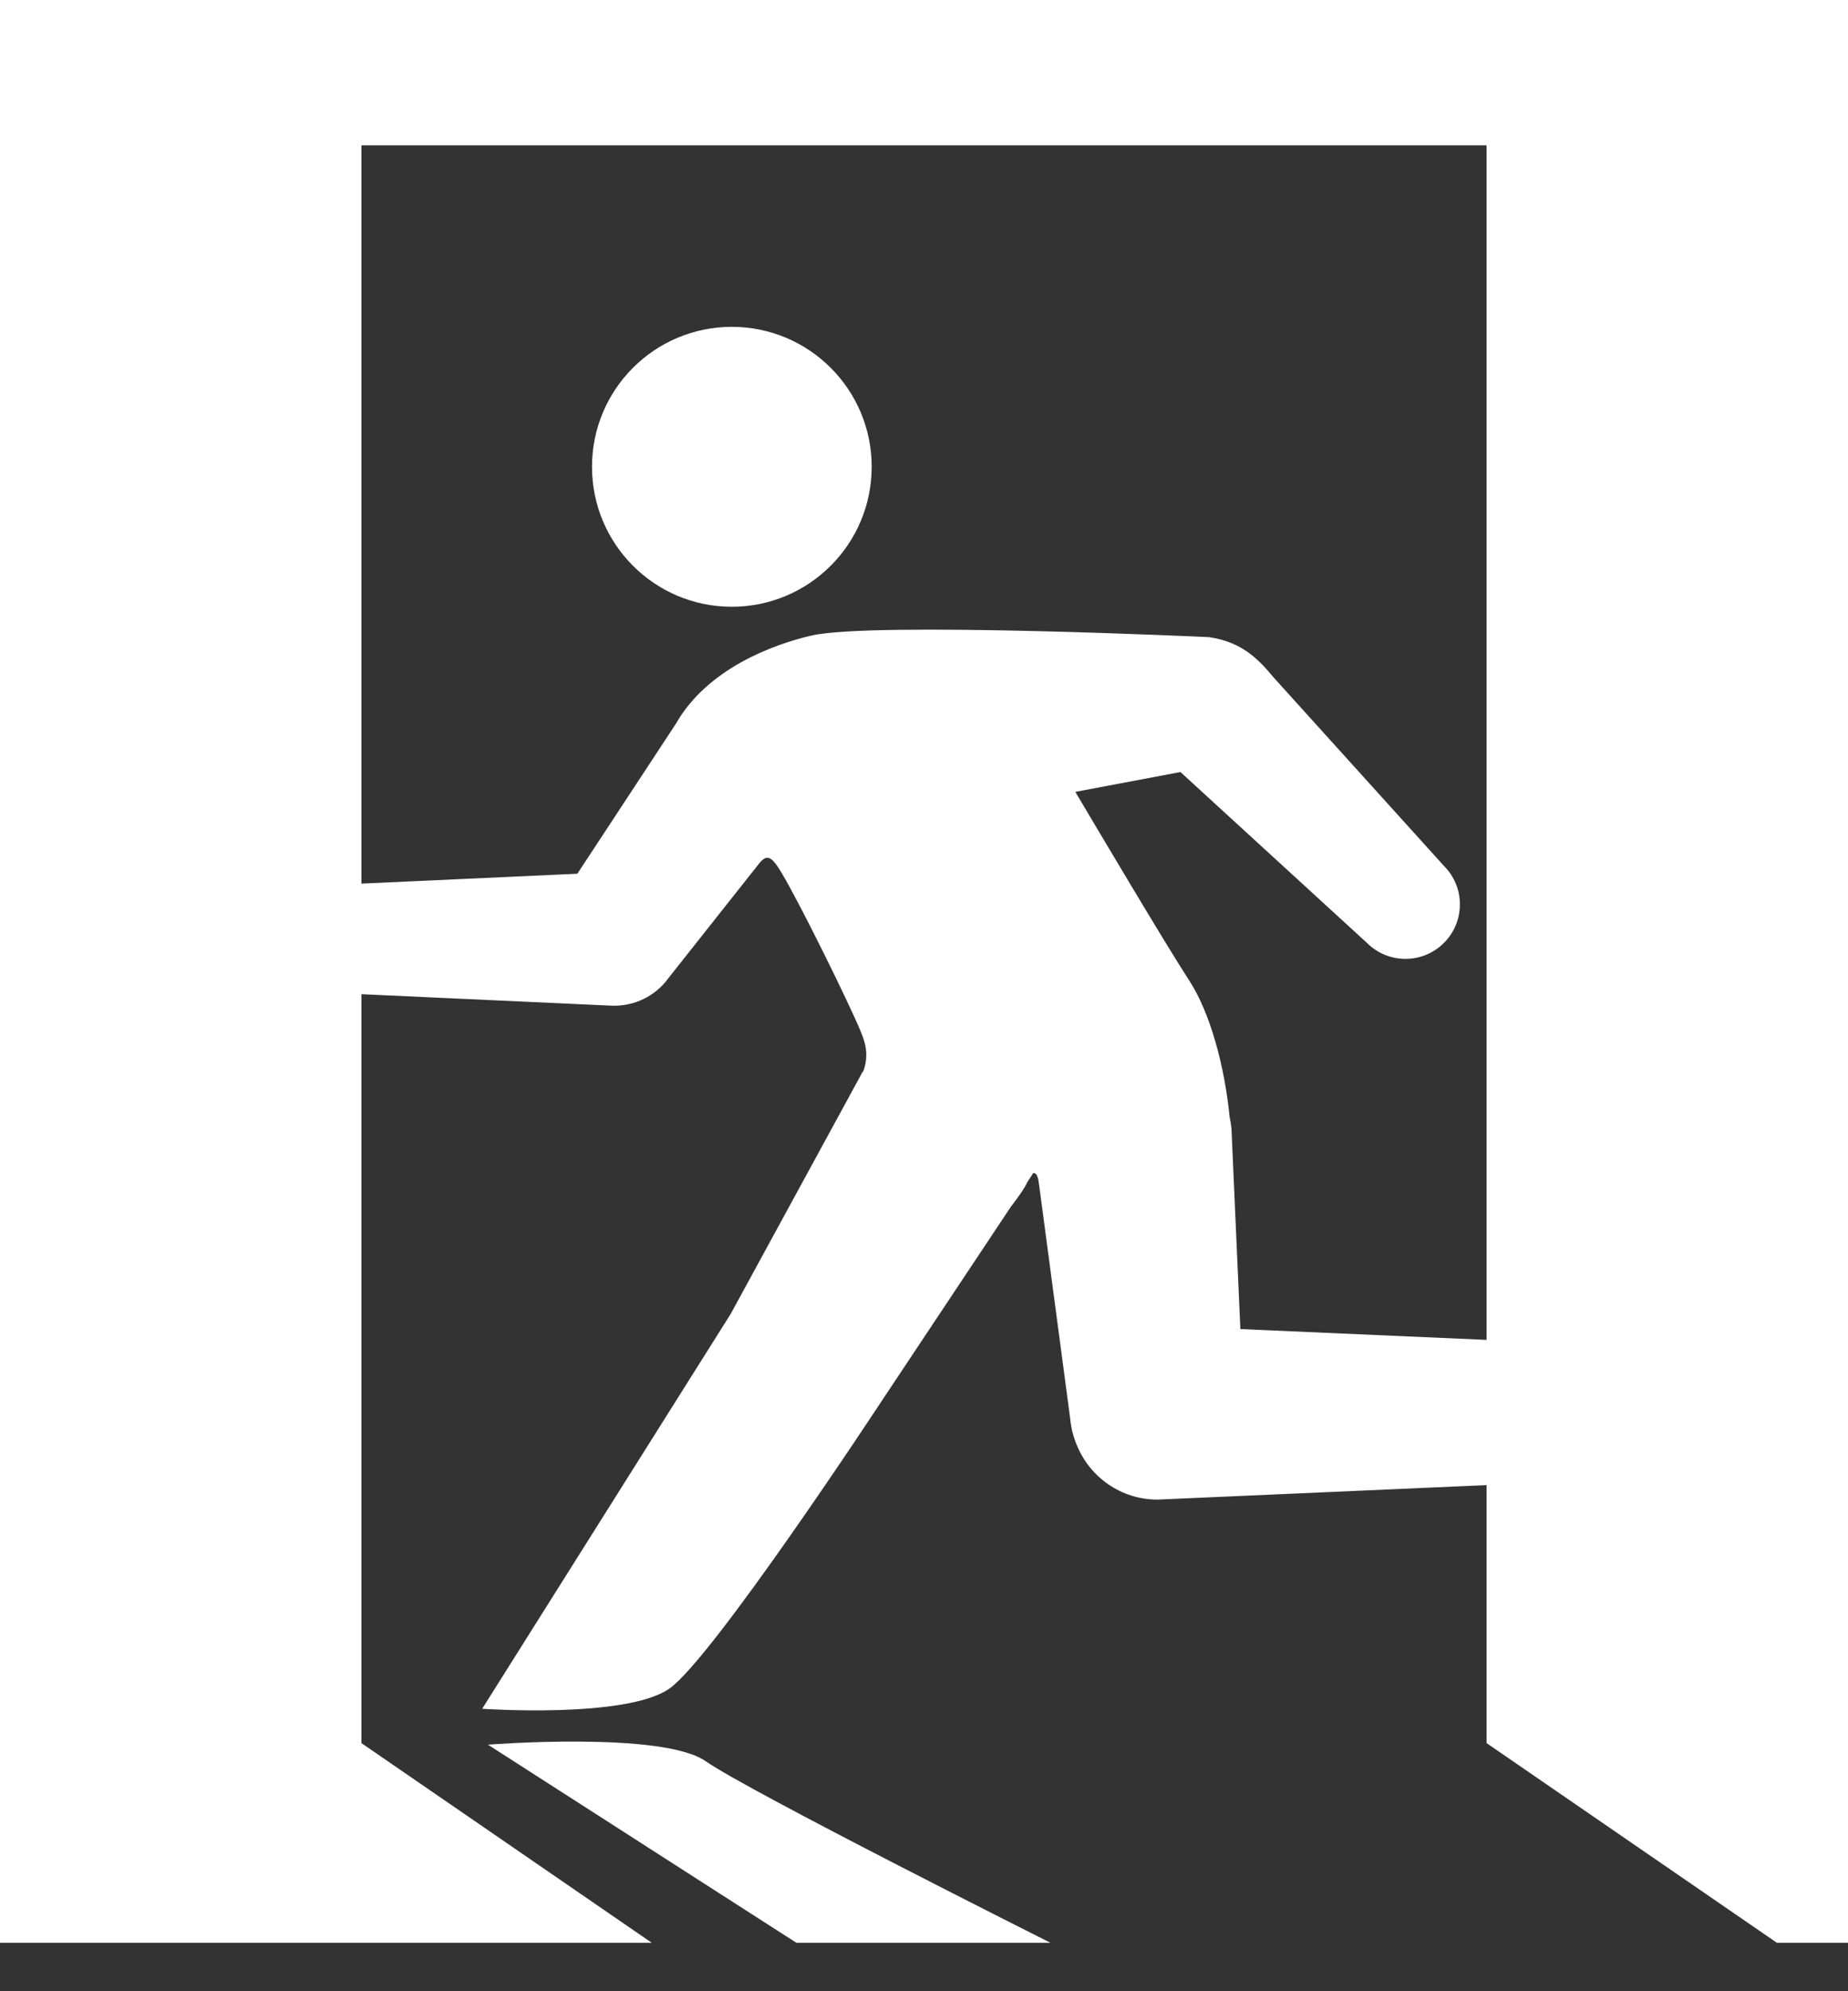 <svg width="26" height="28" viewBox="0 0 26 28" fill="none" xmlns="http://www.w3.org/2000/svg">
<rect x="0" y="0" width="26" height="28" fill="#333333" stroke="none"/>
<path fill-rule="evenodd" clip-rule="evenodd" d="M26 0H4.44055e-05V24.511H0V27.319L9.17 27.319L5.085 24.511H5.085V13.98L8.617 14.142C8.62 14.142 8.624 14.142 8.628 14.142L8.63 14.142C8.925 14.146 9.219 14.011 9.405 13.753L10.615 12.225L10.617 12.226C10.621 12.219 10.627 12.211 10.632 12.204L10.632 12.204L10.637 12.197L10.693 12.126C10.794 12.015 10.855 12.038 10.995 12.271C11.261 12.716 11.928 14.071 12.105 14.493C12.182 14.675 12.223 14.838 12.15 15.054C12.147 15.058 12.145 15.061 12.142 15.065C12.141 15.066 12.14 15.068 12.139 15.069C12.136 15.073 12.134 15.076 12.132 15.08L10.282 18.473L6.784 24.028C6.784 24.028 8.807 24.17 9.417 23.745C10.027 23.319 12.379 19.739 12.379 19.739L14.224 16.966C14.312 16.852 14.422 16.701 14.456 16.618L14.52 16.522C14.523 16.518 14.525 16.514 14.527 16.509C14.529 16.506 14.53 16.502 14.533 16.499C14.568 16.483 14.604 16.52 14.617 16.649L14.618 16.651L15.057 19.95C15.069 20.081 15.101 20.205 15.15 20.32C15.331 20.769 15.771 21.087 16.285 21.087L20.915 20.883V24.511L20.915 24.511L25 27.319H26V24.511V24.511V0ZM20.915 18.841V2.043H5.085V12.425L8.123 12.286L9.51 10.176C9.95 9.404 10.875 9.062 11.416 8.937C12.283 8.738 17.009 8.959 17.009 8.959C17.45 9.024 17.684 9.241 17.917 9.524L20.315 12.176C20.615 12.475 20.614 12.96 20.315 13.259C20.016 13.558 19.531 13.558 19.232 13.259L16.608 10.856L15.129 11.135C15.432 11.646 16.41 13.296 16.728 13.782C17.028 14.241 17.23 14.995 17.3 15.708C17.312 15.762 17.321 15.817 17.326 15.873L17.451 18.689L20.915 18.841ZM12.264 6.564C12.264 7.65 11.383 8.532 10.296 8.532C9.209 8.532 8.329 7.65 8.329 6.564C8.329 5.477 9.209 4.596 10.296 4.596C11.383 4.596 12.264 5.477 12.264 6.564ZM6.865 24.533L11.205 27.319H14.78C14.78 27.319 10.539 25.192 9.929 24.766C9.319 24.34 6.865 24.533 6.865 24.533Z" fill="white"/>
</svg>
